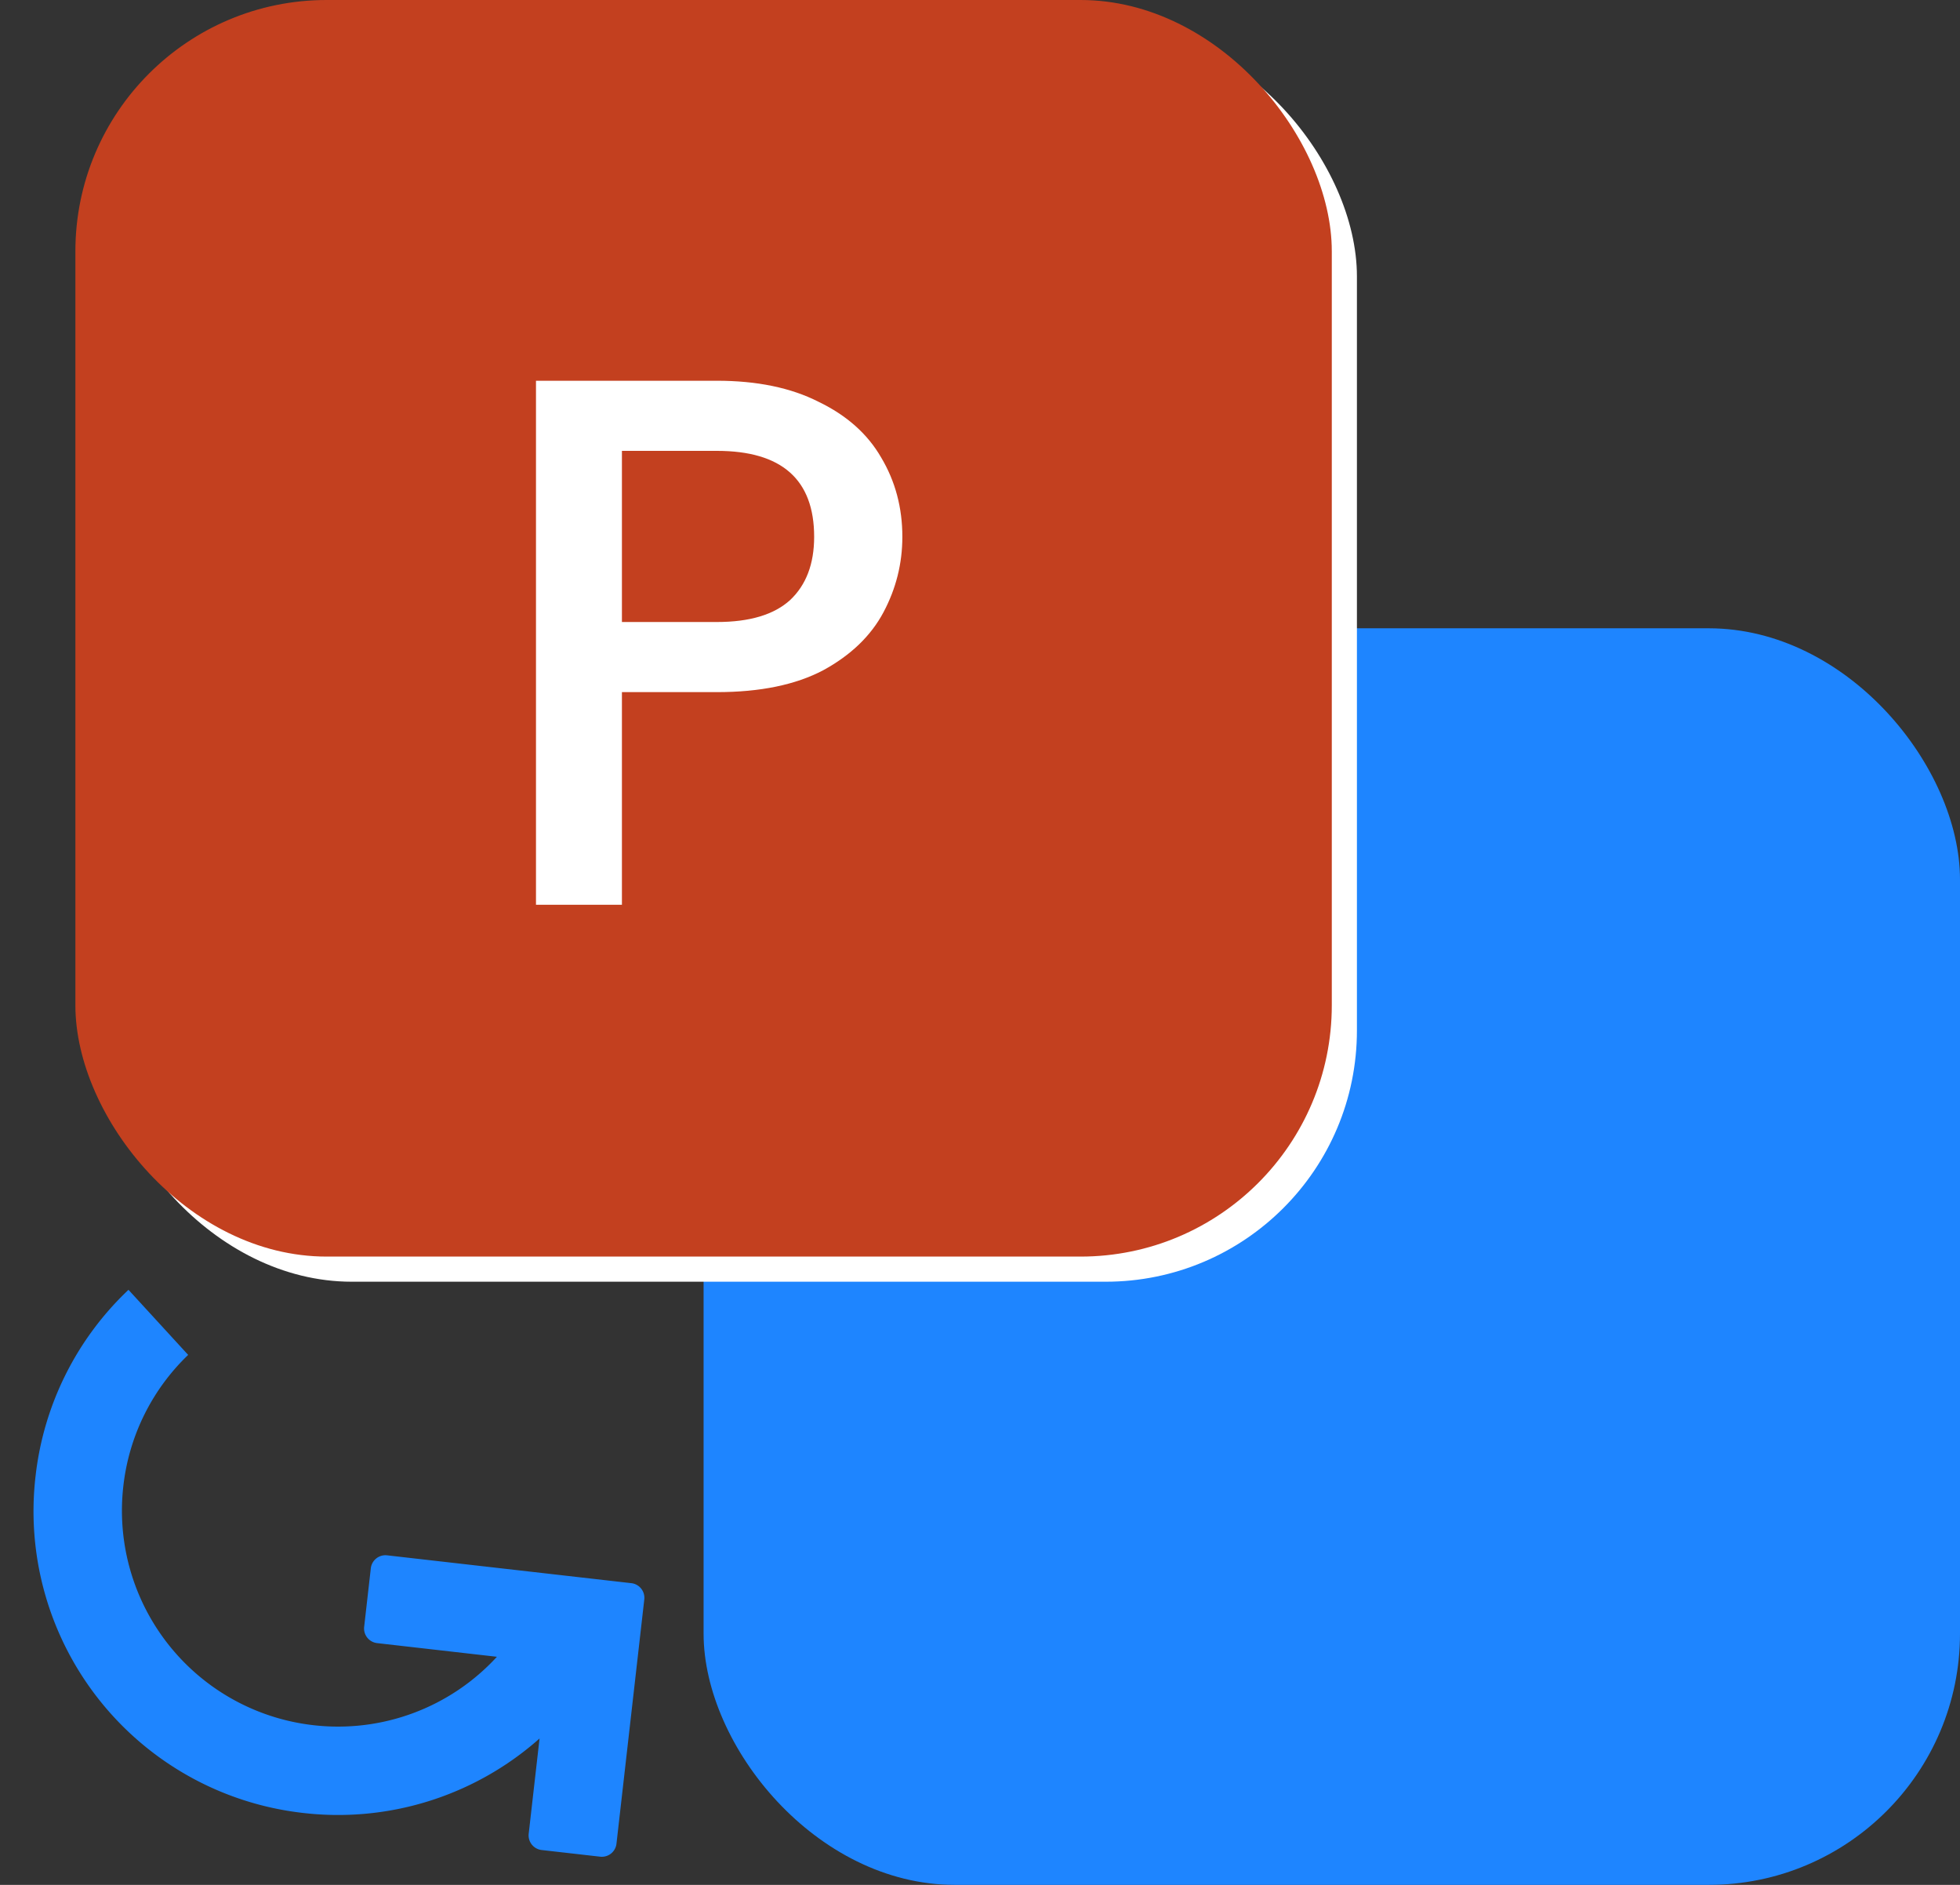 <svg xmlns="http://www.w3.org/2000/svg" width="78" height="75" fill="none"><rect width="100%" height="100%" fill="#333333" stroke="none"/><rect width="50" height="50" x="28" y="25" fill="#1E85FF" rx="10"/><rect width="50" height="50" x="4" y="1" fill="#fff" rx="10"/><path fill="#1E85FF" fill-rule="evenodd" d="m25.125 62.995-9.72-1.108a.586.586 0 0 0-.648.516l-.265 2.329a.586.586 0 0 0 .516.648l4.767.544a8.578 8.578 0 0 1-7.302 2.722 8.59 8.59 0 0 1-7.565-9.511 8.56 8.56 0 0 1 2.58-5.223l-2.375-2.59a12.06 12.06 0 0 0-3.695 7.389 12.08 12.08 0 0 0 10.568 13.418 12.078 12.078 0 0 0 9.486-2.954l-.432 3.79a.586.586 0 0 0 .516.648l2.329.265a.586.586 0 0 0 .648-.516l1.107-9.719a.586.586 0 0 0-.515-.648Z" clip-rule="evenodd"/><rect width="50" height="50" x="3" fill="#C3401F" rx="10"/><path fill="#fff" d="M35.91 21.36c0 1.06-.25 2.06-.75 3s-1.3 1.71-2.4 2.31c-1.1.58-2.51.87-4.23.87h-3.78V36h-3.42V15.15h7.2c1.6 0 2.95.28 4.05.84 1.12.54 1.95 1.28 2.49 2.22.56.94.84 1.99.84 3.15Zm-7.38 3.39c1.3 0 2.27-.29 2.91-.87.64-.6.96-1.44.96-2.52 0-2.28-1.29-3.42-3.87-3.42h-3.78v6.81h3.78Z"/></svg>